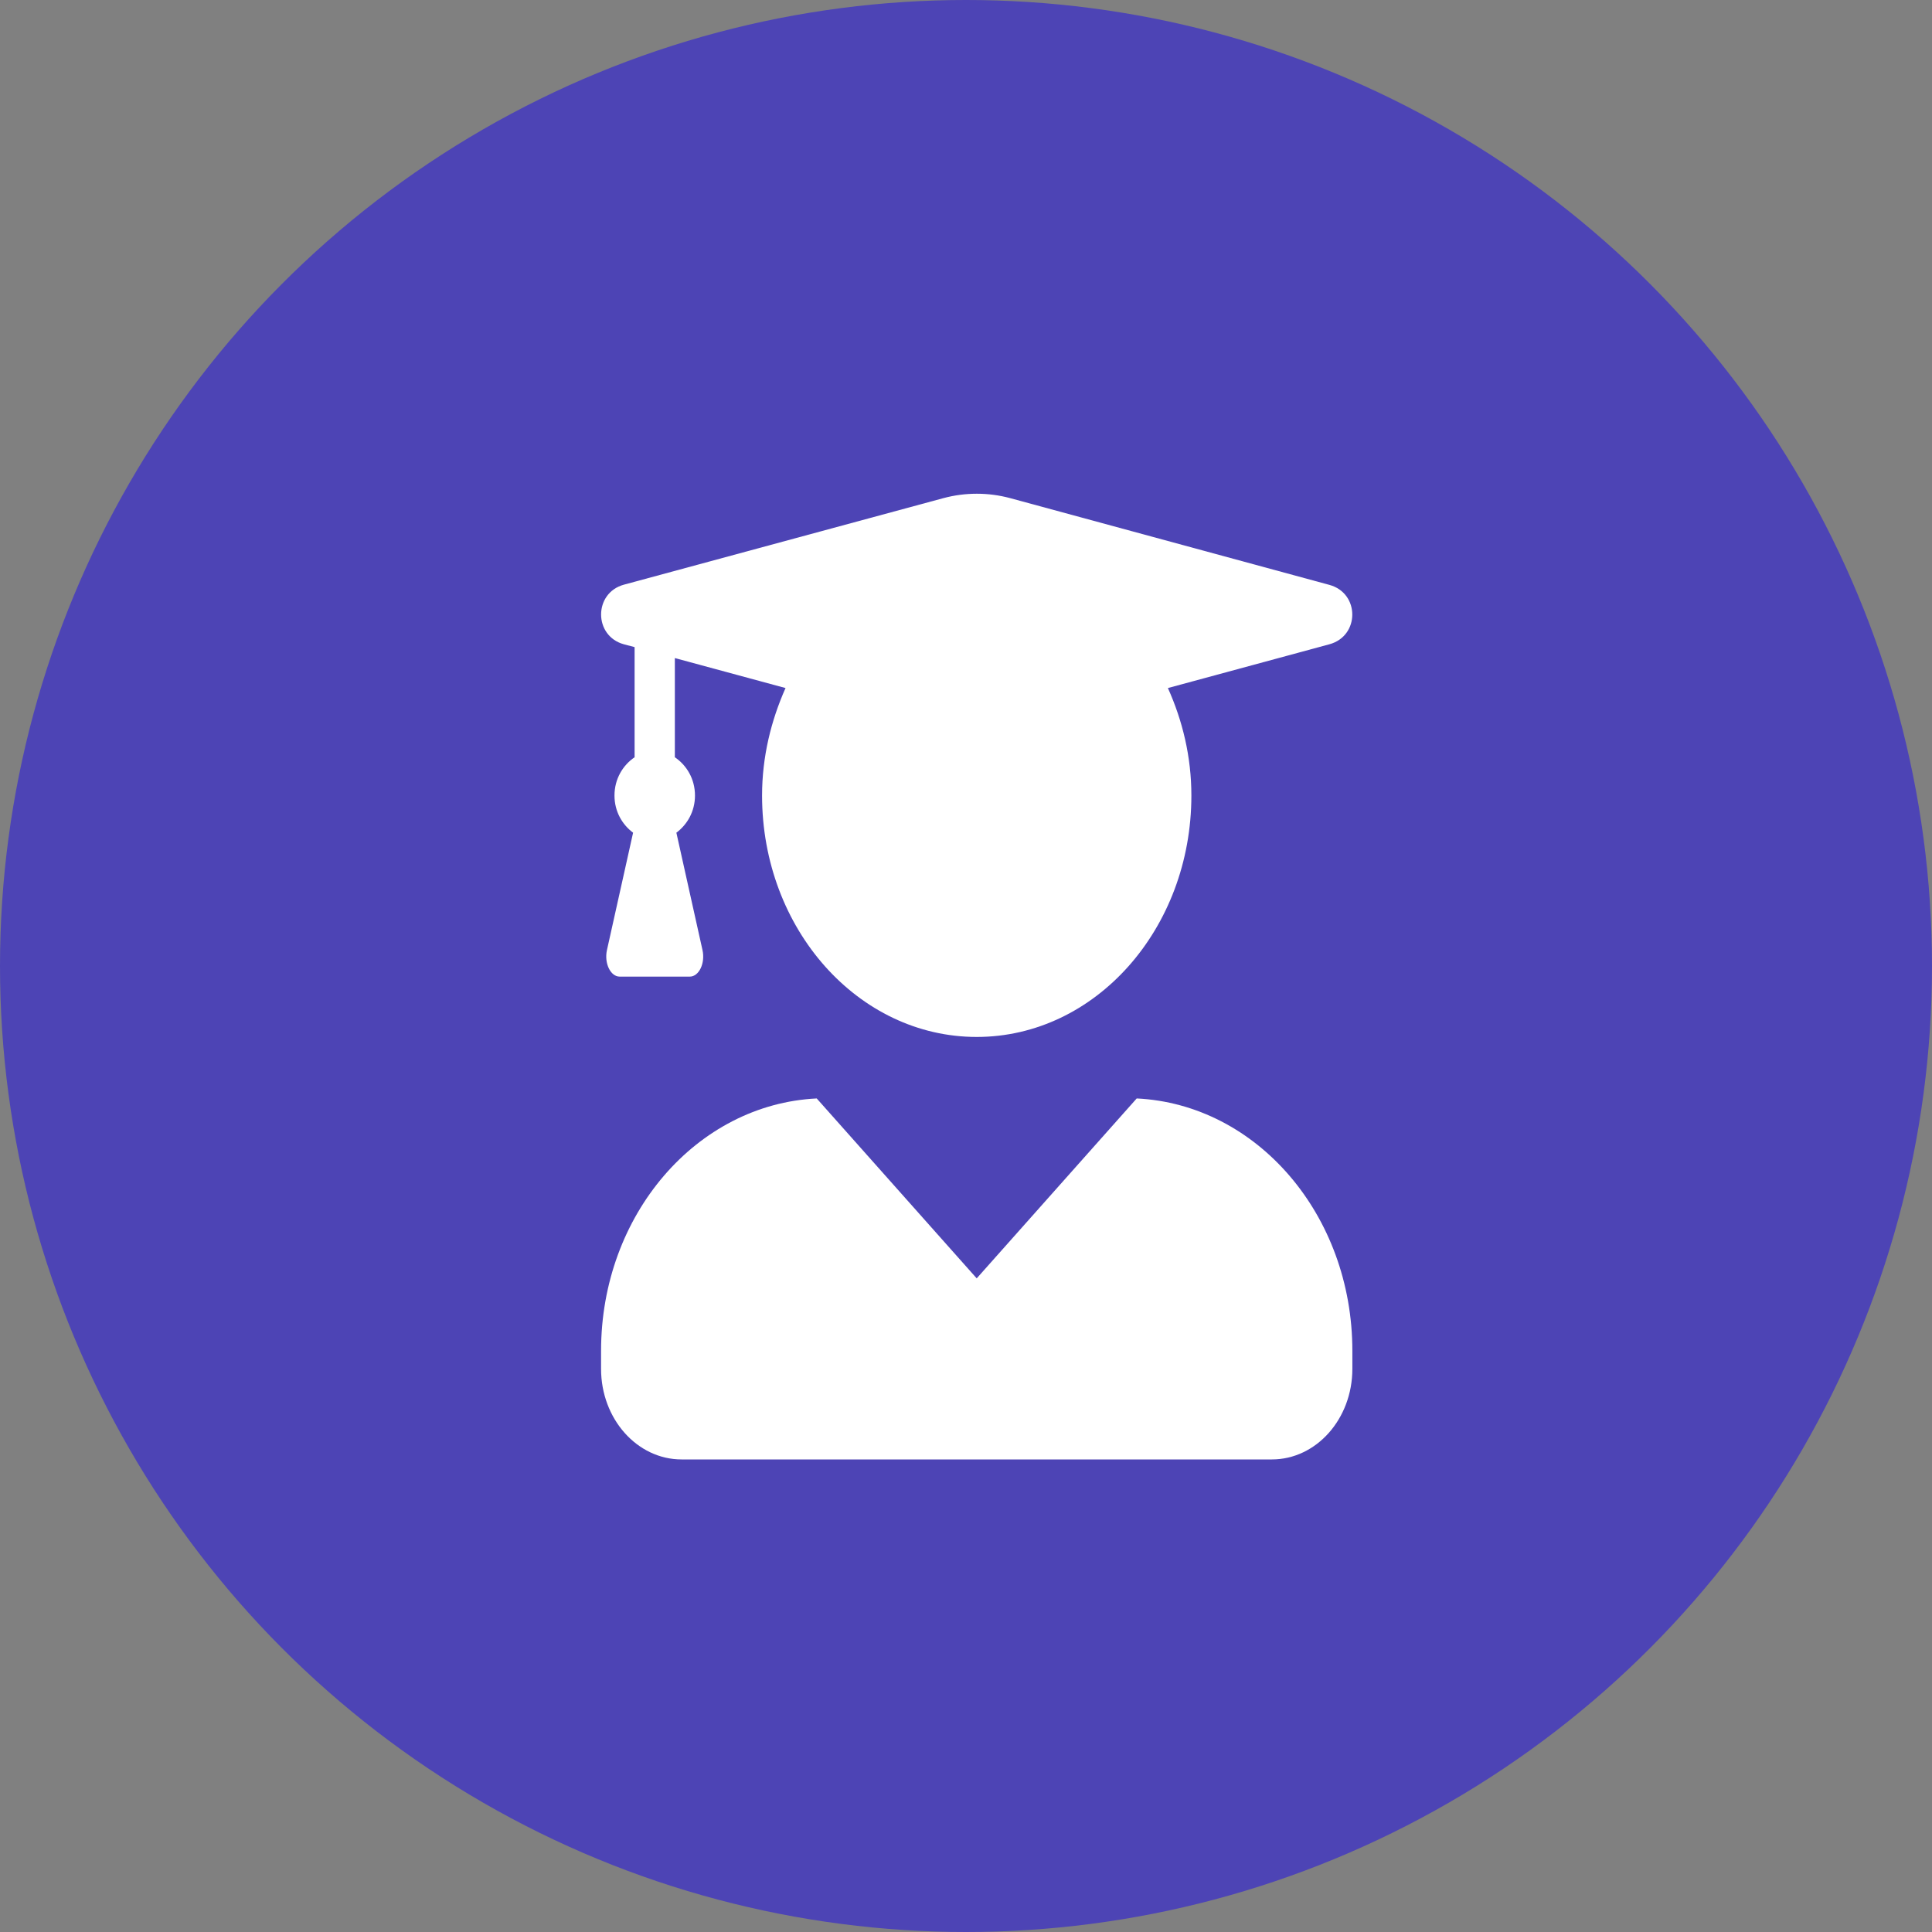 <svg width="90" height="90" viewBox="0 0 90 90" fill="none" xmlns="http://www.w3.org/2000/svg">
<rect x="0" y="0" width="90" height="90" fill="#808080" stroke="none"/>
<circle cx="45" cy="45" r="45" fill="#4D44B5"/>
<path d="M52.952 51.17L45.499 59.551L38.046 51.17C32.461 51.442 28 56.582 28 62.925V63.769C28 66.097 29.68 67.986 31.75 67.986H59.248C61.319 67.986 62.998 66.097 62.998 63.769V62.925C62.998 56.582 58.538 51.442 52.952 51.17ZM29.062 30.013L29.562 30.145V35.276C29.016 35.645 28.625 36.286 28.625 37.059C28.625 37.798 28.984 38.413 29.492 38.79L28.273 44.264C28.141 44.87 28.438 45.494 28.867 45.494H32.133C32.562 45.494 32.859 44.87 32.726 44.264L31.508 38.79C32.015 38.413 32.375 37.798 32.375 37.059C32.375 36.286 31.984 35.645 31.437 35.276V30.655L36.593 32.052C35.922 33.563 35.5 35.25 35.5 37.059C35.5 43.271 39.976 48.305 45.499 48.305C51.022 48.305 55.499 43.271 55.499 37.059C55.499 35.25 55.085 33.563 54.405 32.052L61.928 30.013C63.35 29.627 63.35 27.632 61.928 27.246L47.054 23.204C46.038 22.932 44.968 22.932 43.952 23.204L29.062 27.237C27.648 27.624 27.648 29.627 29.062 30.013Z" fill="white"/>
</svg>
